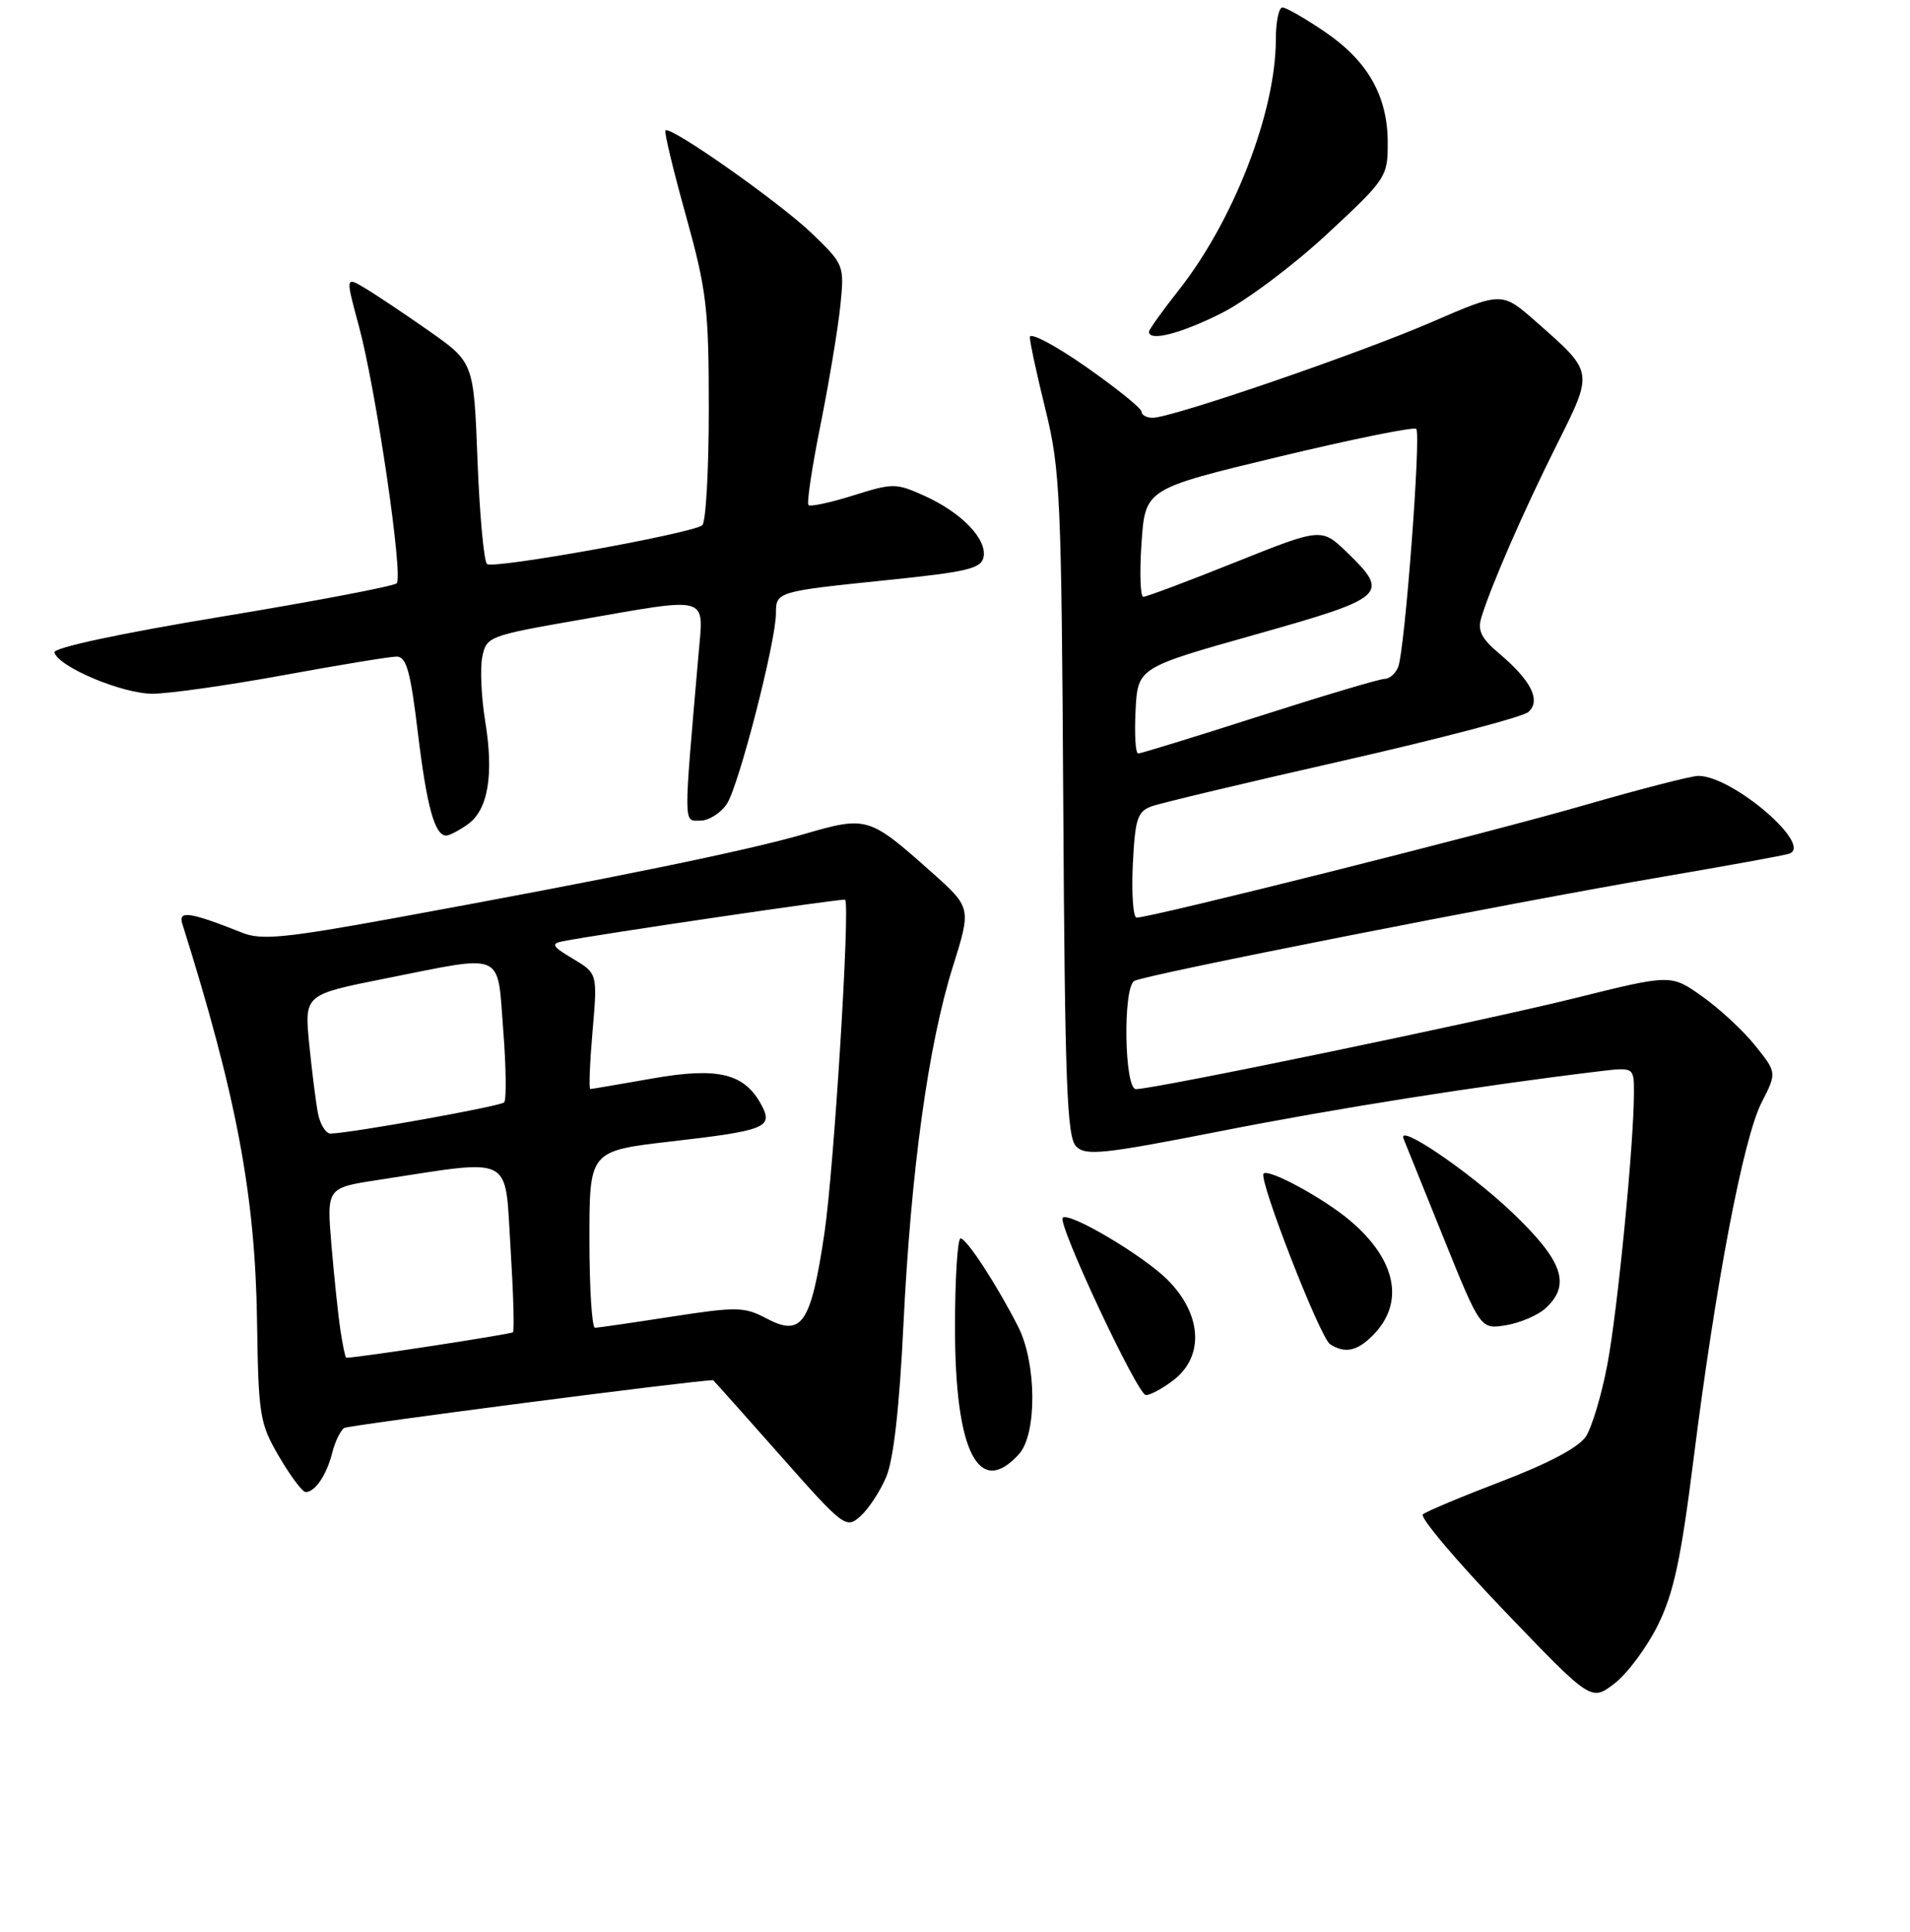 <?xml version="1.0" encoding="UTF-8" standalone="no"?>
<!DOCTYPE svg PUBLIC "-//W3C//DTD SVG 1.1//EN" "http://www.w3.org/Graphics/SVG/1.1/DTD/svg11.dtd" >
<svg xmlns="http://www.w3.org/2000/svg" xmlns:xlink="http://www.w3.org/1999/xlink" version="1.1" viewBox="0 0 256 259">
 <g >
 <path fill="currentColor"
d=" M 222.18 217.89 C 224.32 213.58 225.29 209.10 227.00 195.50 C 229.97 171.93 233.66 152.59 236.10 147.80 C 238.16 143.77 238.16 143.77 235.23 140.13 C 233.63 138.13 230.43 135.17 228.13 133.55 C 223.96 130.59 223.96 130.59 211.06 133.80 C 198.57 136.90 154.78 145.98 152.25 145.99 C 150.70 146.00 150.48 132.44 152.02 131.49 C 153.31 130.69 202.58 120.98 223.00 117.50 C 231.53 116.04 239.08 114.67 239.78 114.44 C 243.15 113.38 232.23 104.00 227.63 104.00 C 226.69 104.00 219.76 105.79 212.21 107.97 C 199.60 111.62 154.30 123.00 152.34 123.00 C 151.88 123.00 151.65 119.83 151.83 115.95 C 152.13 109.78 152.44 108.79 154.33 108.09 C 155.53 107.65 167.07 104.90 180.00 101.97 C 192.93 99.03 204.11 96.10 204.85 95.44 C 206.57 93.90 205.23 91.22 200.95 87.61 C 198.54 85.58 198.01 84.52 198.55 82.76 C 199.86 78.48 204.22 68.47 208.62 59.69 C 213.62 49.67 213.68 49.99 205.83 43.08 C 201.30 39.10 201.30 39.10 191.90 43.17 C 182.08 47.42 157.08 56.00 154.49 56.00 C 153.67 56.00 153.00 55.63 153.00 55.18 C 153.00 54.73 149.62 52.01 145.50 49.13 C 141.38 46.25 138.01 44.48 138.03 45.20 C 138.04 45.91 139.00 50.33 140.15 55.00 C 142.10 62.89 142.27 66.69 142.51 107.85 C 142.73 145.25 143.00 152.43 144.24 153.67 C 145.53 154.96 147.87 154.71 163.60 151.62 C 179.19 148.55 198.22 145.55 214.25 143.61 C 219.00 143.04 219.00 143.04 219.00 146.46 C 219.00 153.25 216.81 175.65 215.44 182.89 C 214.67 186.96 213.37 191.31 212.56 192.55 C 211.61 194.00 207.55 196.16 201.29 198.55 C 195.90 200.61 191.14 202.61 190.71 202.99 C 190.27 203.38 195.16 209.17 201.58 215.87 C 213.26 228.06 213.26 228.06 216.38 225.67 C 218.10 224.35 220.71 220.85 222.18 217.89 Z  M 118.77 198.00 C 119.76 195.70 120.55 188.70 121.09 177.55 C 122.10 156.85 124.41 140.10 127.71 129.58 C 130.19 121.67 130.19 121.67 124.85 116.90 C 116.47 109.44 116.20 109.36 107.78 111.80 C 100.12 114.03 82.16 117.71 53.00 123.04 C 38.28 125.73 35.02 126.05 32.50 125.04 C 25.46 122.24 23.86 122.00 24.43 123.81 C 31.71 146.94 34.20 160.18 34.45 177.02 C 34.64 189.81 34.80 190.80 37.42 195.27 C 38.94 197.87 40.54 200.00 40.97 200.00 C 42.23 200.00 43.79 197.70 44.53 194.73 C 44.91 193.22 45.64 191.73 46.14 191.41 C 46.76 191.03 92.75 185.06 95.58 185.00 C 95.62 185.00 99.64 189.50 104.50 195.00 C 113.09 204.72 113.40 204.95 115.31 203.25 C 116.39 202.29 117.95 199.93 118.77 198.00 Z  M 136.58 194.91 C 139.00 192.24 138.95 182.77 136.49 177.89 C 133.70 172.37 129.56 166.00 128.75 166.00 C 128.34 166.00 128.00 171.38 128.00 177.97 C 128.00 194.59 131.18 200.88 136.58 194.91 Z  M 157.37 184.93 C 161.44 181.72 161.07 176.13 156.47 171.53 C 153.20 168.27 143.27 162.39 142.44 163.23 C 141.68 163.98 152.48 187.00 153.58 187.00 C 154.21 187.00 155.92 186.07 157.37 184.93 Z  M 183.97 179.03 C 188.34 174.66 187.19 168.86 180.90 163.57 C 177.36 160.59 170.05 156.62 169.36 157.31 C 168.64 158.03 176.94 179.34 178.28 180.19 C 180.26 181.45 181.88 181.12 183.97 179.03 Z  M 207.12 175.39 C 210.61 172.23 209.50 169.02 202.68 162.52 C 196.92 157.04 187.21 150.44 188.12 152.64 C 188.33 153.14 190.73 159.09 193.46 165.87 C 198.43 178.19 198.43 178.19 201.84 177.64 C 203.71 177.33 206.09 176.32 207.12 175.39 Z  M 62.66 110.52 C 65.41 108.60 66.22 103.90 65.03 96.67 C 64.51 93.47 64.33 89.59 64.64 88.06 C 65.18 85.34 65.51 85.21 77.41 83.13 C 95.40 79.99 94.32 79.68 93.62 87.75 C 91.59 111.15 91.58 110.00 93.86 110.00 C 95.01 110.00 96.62 108.98 97.43 107.74 C 99.03 105.31 104.00 85.99 104.00 82.22 C 104.00 79.31 104.11 79.28 118.99 77.75 C 129.70 76.65 131.53 76.21 131.83 74.65 C 132.29 72.24 128.85 68.69 123.90 66.46 C 120.09 64.74 119.68 64.74 114.37 66.41 C 111.32 67.37 108.62 67.95 108.36 67.70 C 108.11 67.44 108.84 62.57 109.99 56.87 C 111.13 51.17 112.32 44.02 112.63 41.00 C 113.18 35.55 113.14 35.46 108.84 31.31 C 104.55 27.17 89.85 16.82 89.19 17.48 C 89.00 17.66 90.23 22.80 91.93 28.89 C 94.73 38.99 95.00 41.29 95.00 54.92 C 95.00 63.15 94.60 70.13 94.11 70.43 C 92.18 71.62 65.99 76.32 65.27 75.60 C 64.85 75.18 64.28 68.93 64.00 61.71 C 63.50 48.58 63.50 48.58 57.50 44.36 C 54.20 42.05 50.33 39.46 48.90 38.61 C 46.30 37.06 46.30 37.06 48.12 43.78 C 50.39 52.21 54.08 77.26 53.17 78.19 C 52.80 78.57 42.26 80.58 29.74 82.65 C 16.00 84.92 7.10 86.83 7.29 87.46 C 7.88 89.42 16.41 93.00 20.46 92.99 C 22.68 92.98 30.57 91.86 38.00 90.50 C 45.42 89.14 52.24 88.02 53.14 88.01 C 54.47 88.00 55.01 89.92 56.01 98.25 C 57.21 108.17 58.27 112.00 59.81 112.00 C 60.22 112.00 61.50 111.34 62.66 110.52 Z  M 163.66 42.01 C 166.95 40.37 173.32 35.60 177.82 31.42 C 185.81 24.00 186.00 23.72 186.00 19.15 C 186.00 12.88 183.34 8.18 177.55 4.25 C 174.92 2.46 172.37 1.00 171.89 1.00 C 171.40 1.00 171.00 2.93 171.00 5.29 C 171.00 15.00 165.34 29.60 157.95 38.94 C 155.78 41.69 154.00 44.18 154.00 44.47 C 154.00 45.81 158.20 44.74 163.66 42.01 Z  M 152.20 95.25 C 152.50 89.50 152.50 89.50 168.25 85.06 C 185.81 80.11 186.33 79.65 180.57 74.07 C 177.13 70.74 177.13 70.74 165.56 75.37 C 159.20 77.92 153.65 80.00 153.24 80.00 C 152.84 80.00 152.72 76.75 153.00 72.77 C 153.50 65.53 153.50 65.53 171.38 61.23 C 181.22 58.87 189.52 57.18 189.82 57.49 C 190.49 58.15 188.30 87.05 187.41 89.37 C 187.07 90.27 186.24 91.00 185.58 91.00 C 184.92 91.00 177.37 93.25 168.79 96.00 C 160.22 98.75 152.91 101.00 152.55 101.00 C 152.19 101.00 152.04 98.41 152.20 95.25 Z  M 45.62 178.25 C 45.31 176.19 44.78 171.06 44.42 166.86 C 43.79 159.22 43.79 159.22 50.64 158.17 C 69.07 155.34 67.63 154.62 68.42 167.09 C 68.80 173.21 68.96 178.38 68.75 178.58 C 68.48 178.85 47.92 182.00 46.41 182.00 C 46.28 182.00 45.93 180.31 45.62 178.25 Z  M 79.00 166.13 C 79.00 154.27 79.00 154.27 89.89 153.01 C 102.60 151.55 103.67 151.12 102.07 148.14 C 99.79 143.87 96.27 143.01 87.45 144.56 C 83.08 145.33 79.33 145.97 79.12 145.98 C 78.91 145.99 79.05 142.51 79.42 138.24 C 80.09 130.49 80.09 130.49 76.80 128.52 C 74.01 126.86 73.80 126.50 75.43 126.17 C 80.01 125.26 113.06 120.39 113.27 120.60 C 113.97 121.30 111.77 156.83 110.49 165.37 C 108.68 177.47 107.48 179.24 102.74 176.73 C 99.75 175.15 98.76 175.14 90.00 176.49 C 84.78 177.30 80.16 177.97 79.75 177.98 C 79.34 177.99 79.00 172.66 79.00 166.13 Z  M 42.62 149.25 C 42.33 147.74 41.80 143.53 41.44 139.91 C 40.80 133.32 40.80 133.32 51.65 131.16 C 67.84 127.94 66.62 127.40 67.45 138.08 C 67.84 143.08 67.89 147.44 67.57 147.77 C 67.04 148.29 47.40 151.83 44.33 151.95 C 43.69 151.98 42.92 150.76 42.62 149.25 Z "/>
</g>
</svg>